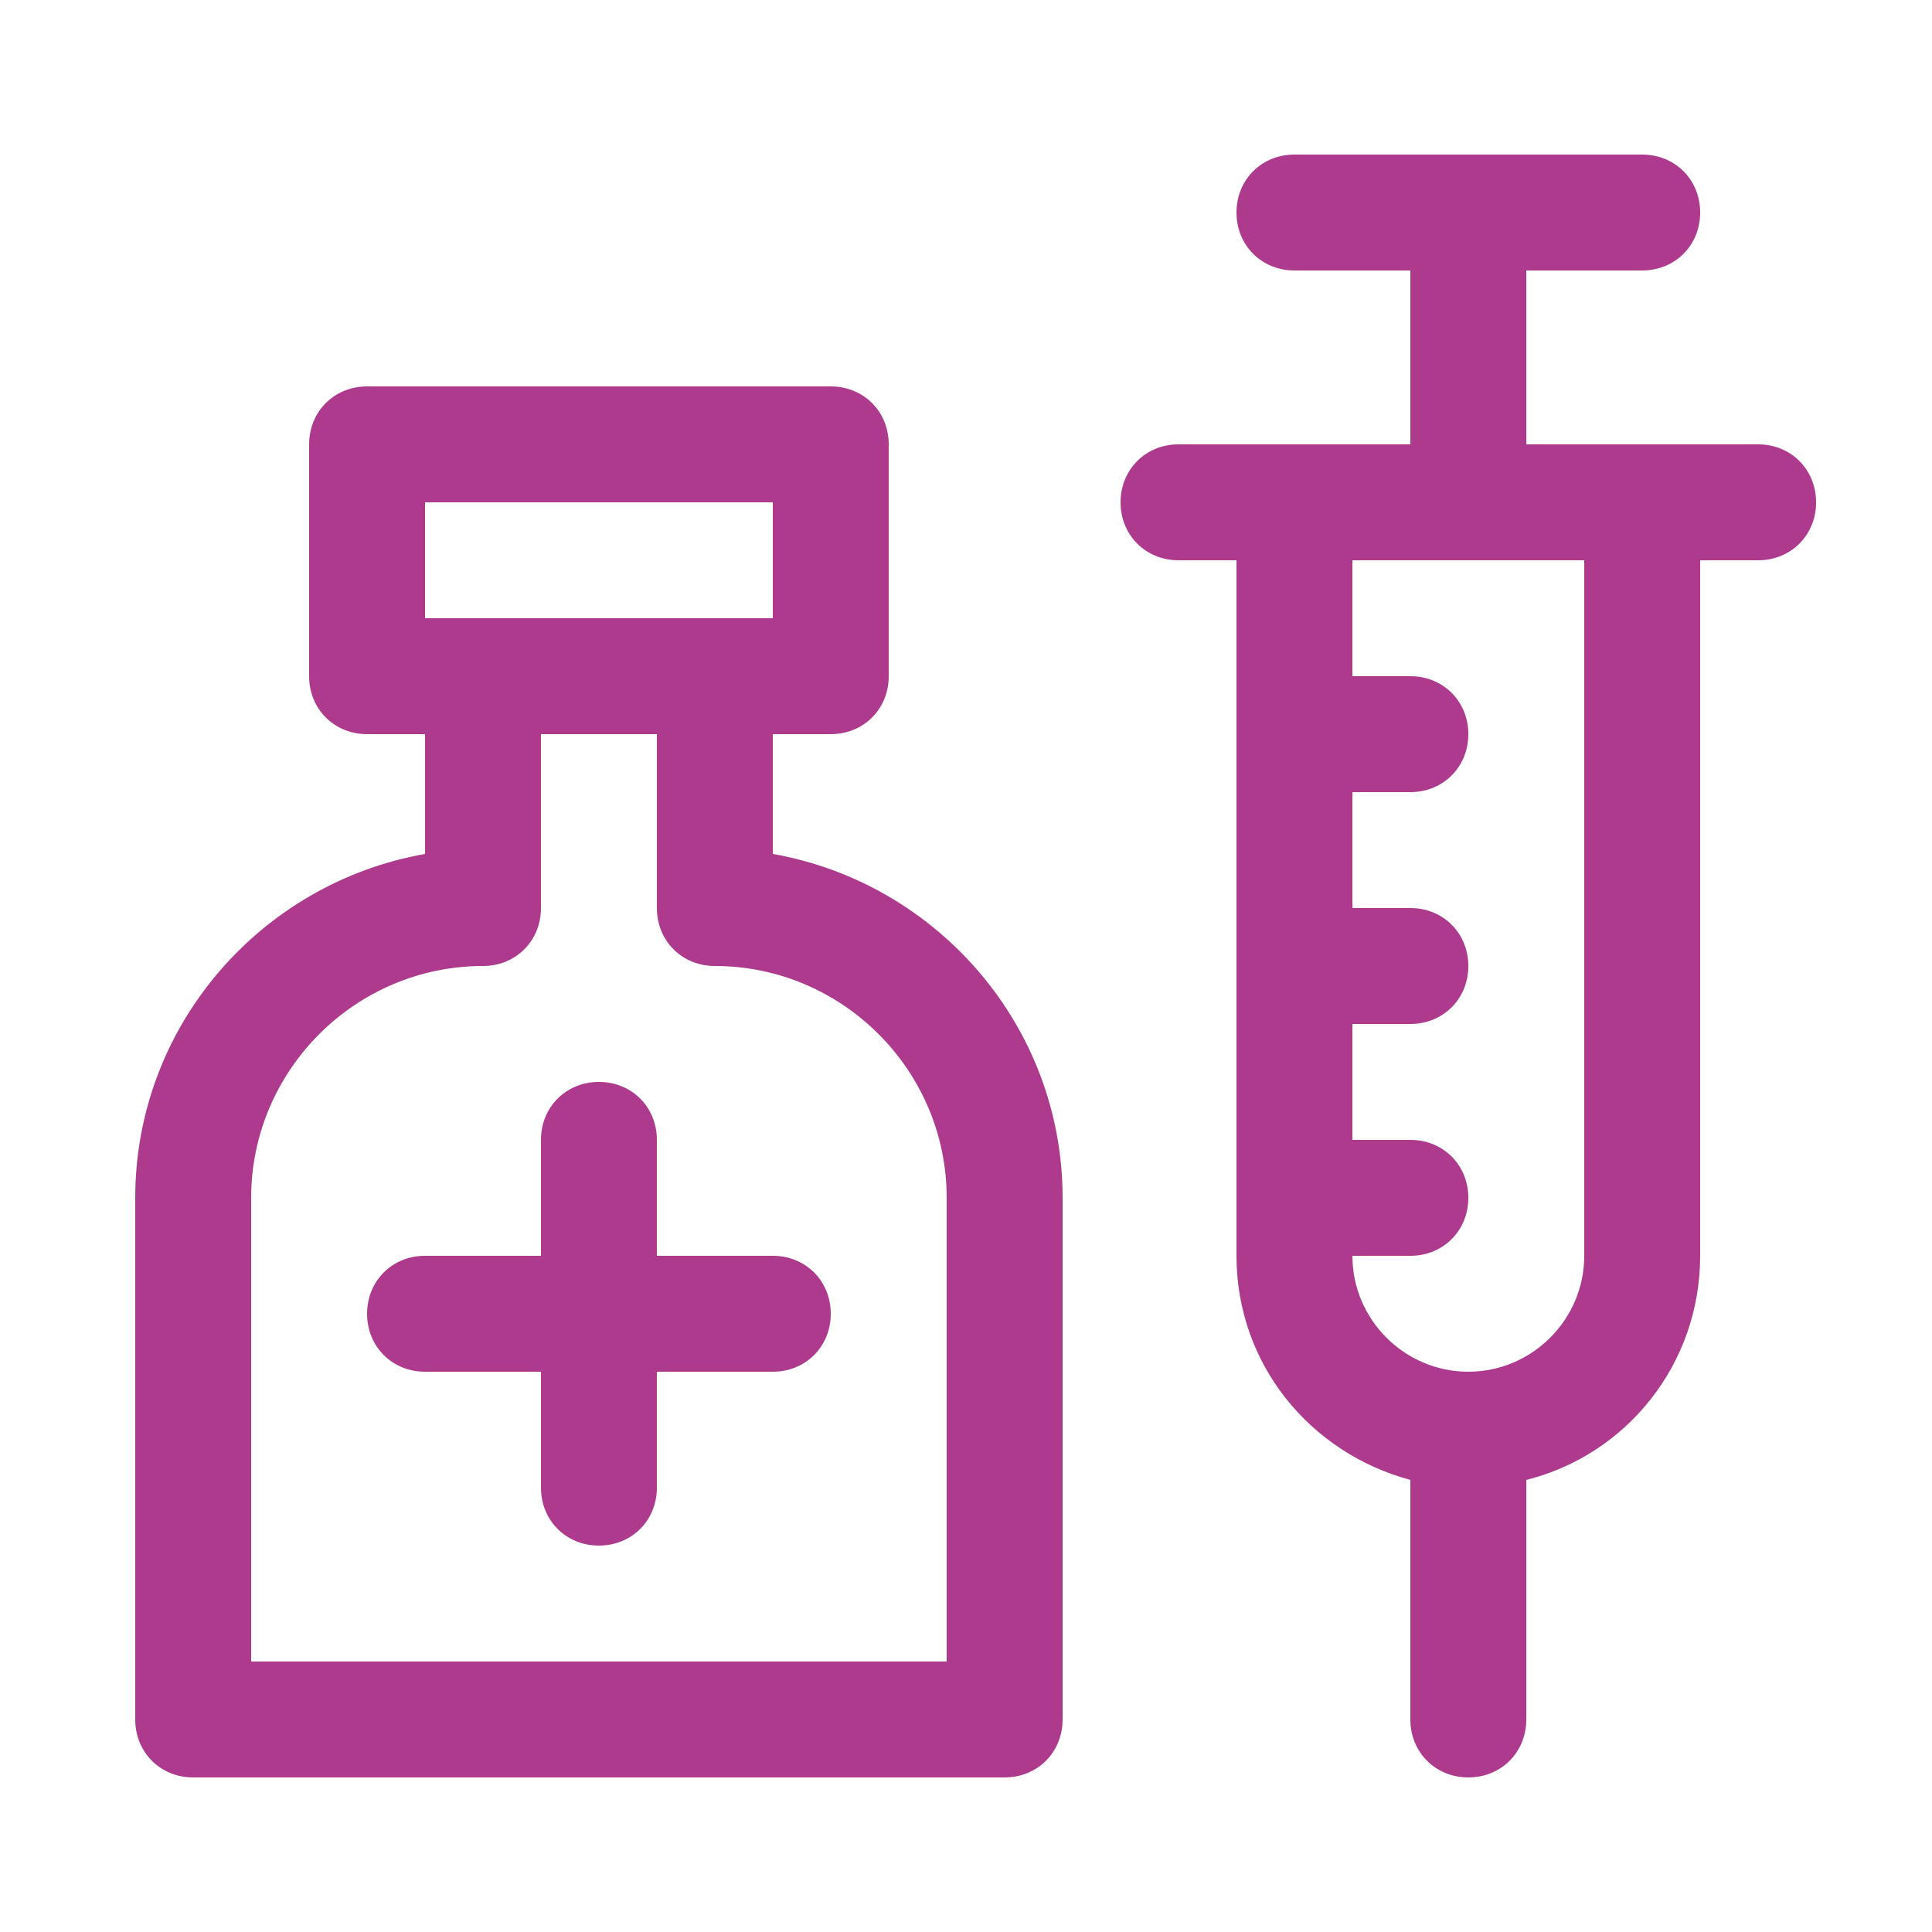 <?xml version="1.0" encoding="utf-8"?>
<!-- Generator: Adobe Illustrator 24.1.2, SVG Export Plug-In . SVG Version: 6.00 Build 0)  -->
<svg version="1.1" id="Layer_1" xmlns="http://www.w3.org/2000/svg" xmlns:xlink="http://www.w3.org/1999/xlink" x="0px" y="0px"
	 viewBox="0 0 100 100" style="enable-background:new 0 0 100 100;" xml:space="preserve">
<style type="text/css">
	.st0{fill:#AD3A8D;}
</style>
<path class="st0" d="M91,23c-4.3,0-7.7,0-12,0v-9h6c1.7,0,3-1.3,3-3s-1.3-3-3-3H67c-1.7,0-3,1.3-3,3s1.3,3,3,3h6v9
	c-4.3,0-7.7,0-12,0c-1.7,0-3,1.3-3,3s1.3,3,3,3h3v36c0,5.6,3.8,10.2,9,11.6V89c0,1.7,1.3,3,3,3s3-1.3,3-3V76.6c5.2-1.3,9-6,9-11.6
	V29h3c1.7,0,3-1.3,3-3S92.7,23,91,23z M82,65c0,3.3-2.7,6-6,6s-6-2.7-6-6h3c1.7,0,3-1.3,3-3s-1.3-3-3-3h-3v-6h3c1.7,0,3-1.3,3-3
	s-1.3-3-3-3h-3v-6h3c1.7,0,3-1.3,3-3s-1.3-3-3-3h-3v-6h12V65z"/>
<path class="st0" d="M7,62v27c0,1.7,1.3,3,3,3h42c1.7,0,3-1.3,3-3V62c0-8.9-6.5-16.3-15-17.8V38h3c1.7,0,3-1.3,3-3V23
	c0-1.7-1.3-3-3-3H19c-1.7,0-3,1.3-3,3v12c0,1.7,1.3,3,3,3h3v6.2C13.5,45.7,7,53.1,7,62z M22,26h18v6c-6.5,0-11.8,0-18,0V26z M25,50
	c1.7,0,3-1.3,3-3v-9h6v9c0,1.7,1.3,3,3,3c6.6,0,12,5.4,12,12v24H13V62C13,55.4,18.4,50,25,50z"/>
<path class="st0" d="M19,68c0-1.7,1.3-3,3-3h6v-6c0-1.7,1.3-3,3-3s3,1.3,3,3v6h6c1.7,0,3,1.3,3,3s-1.3,3-3,3h-6v6c0,1.7-1.3,3-3,3
	s-3-1.3-3-3v-6h-6C20.3,71,19,69.7,19,68z"/>
</svg>
